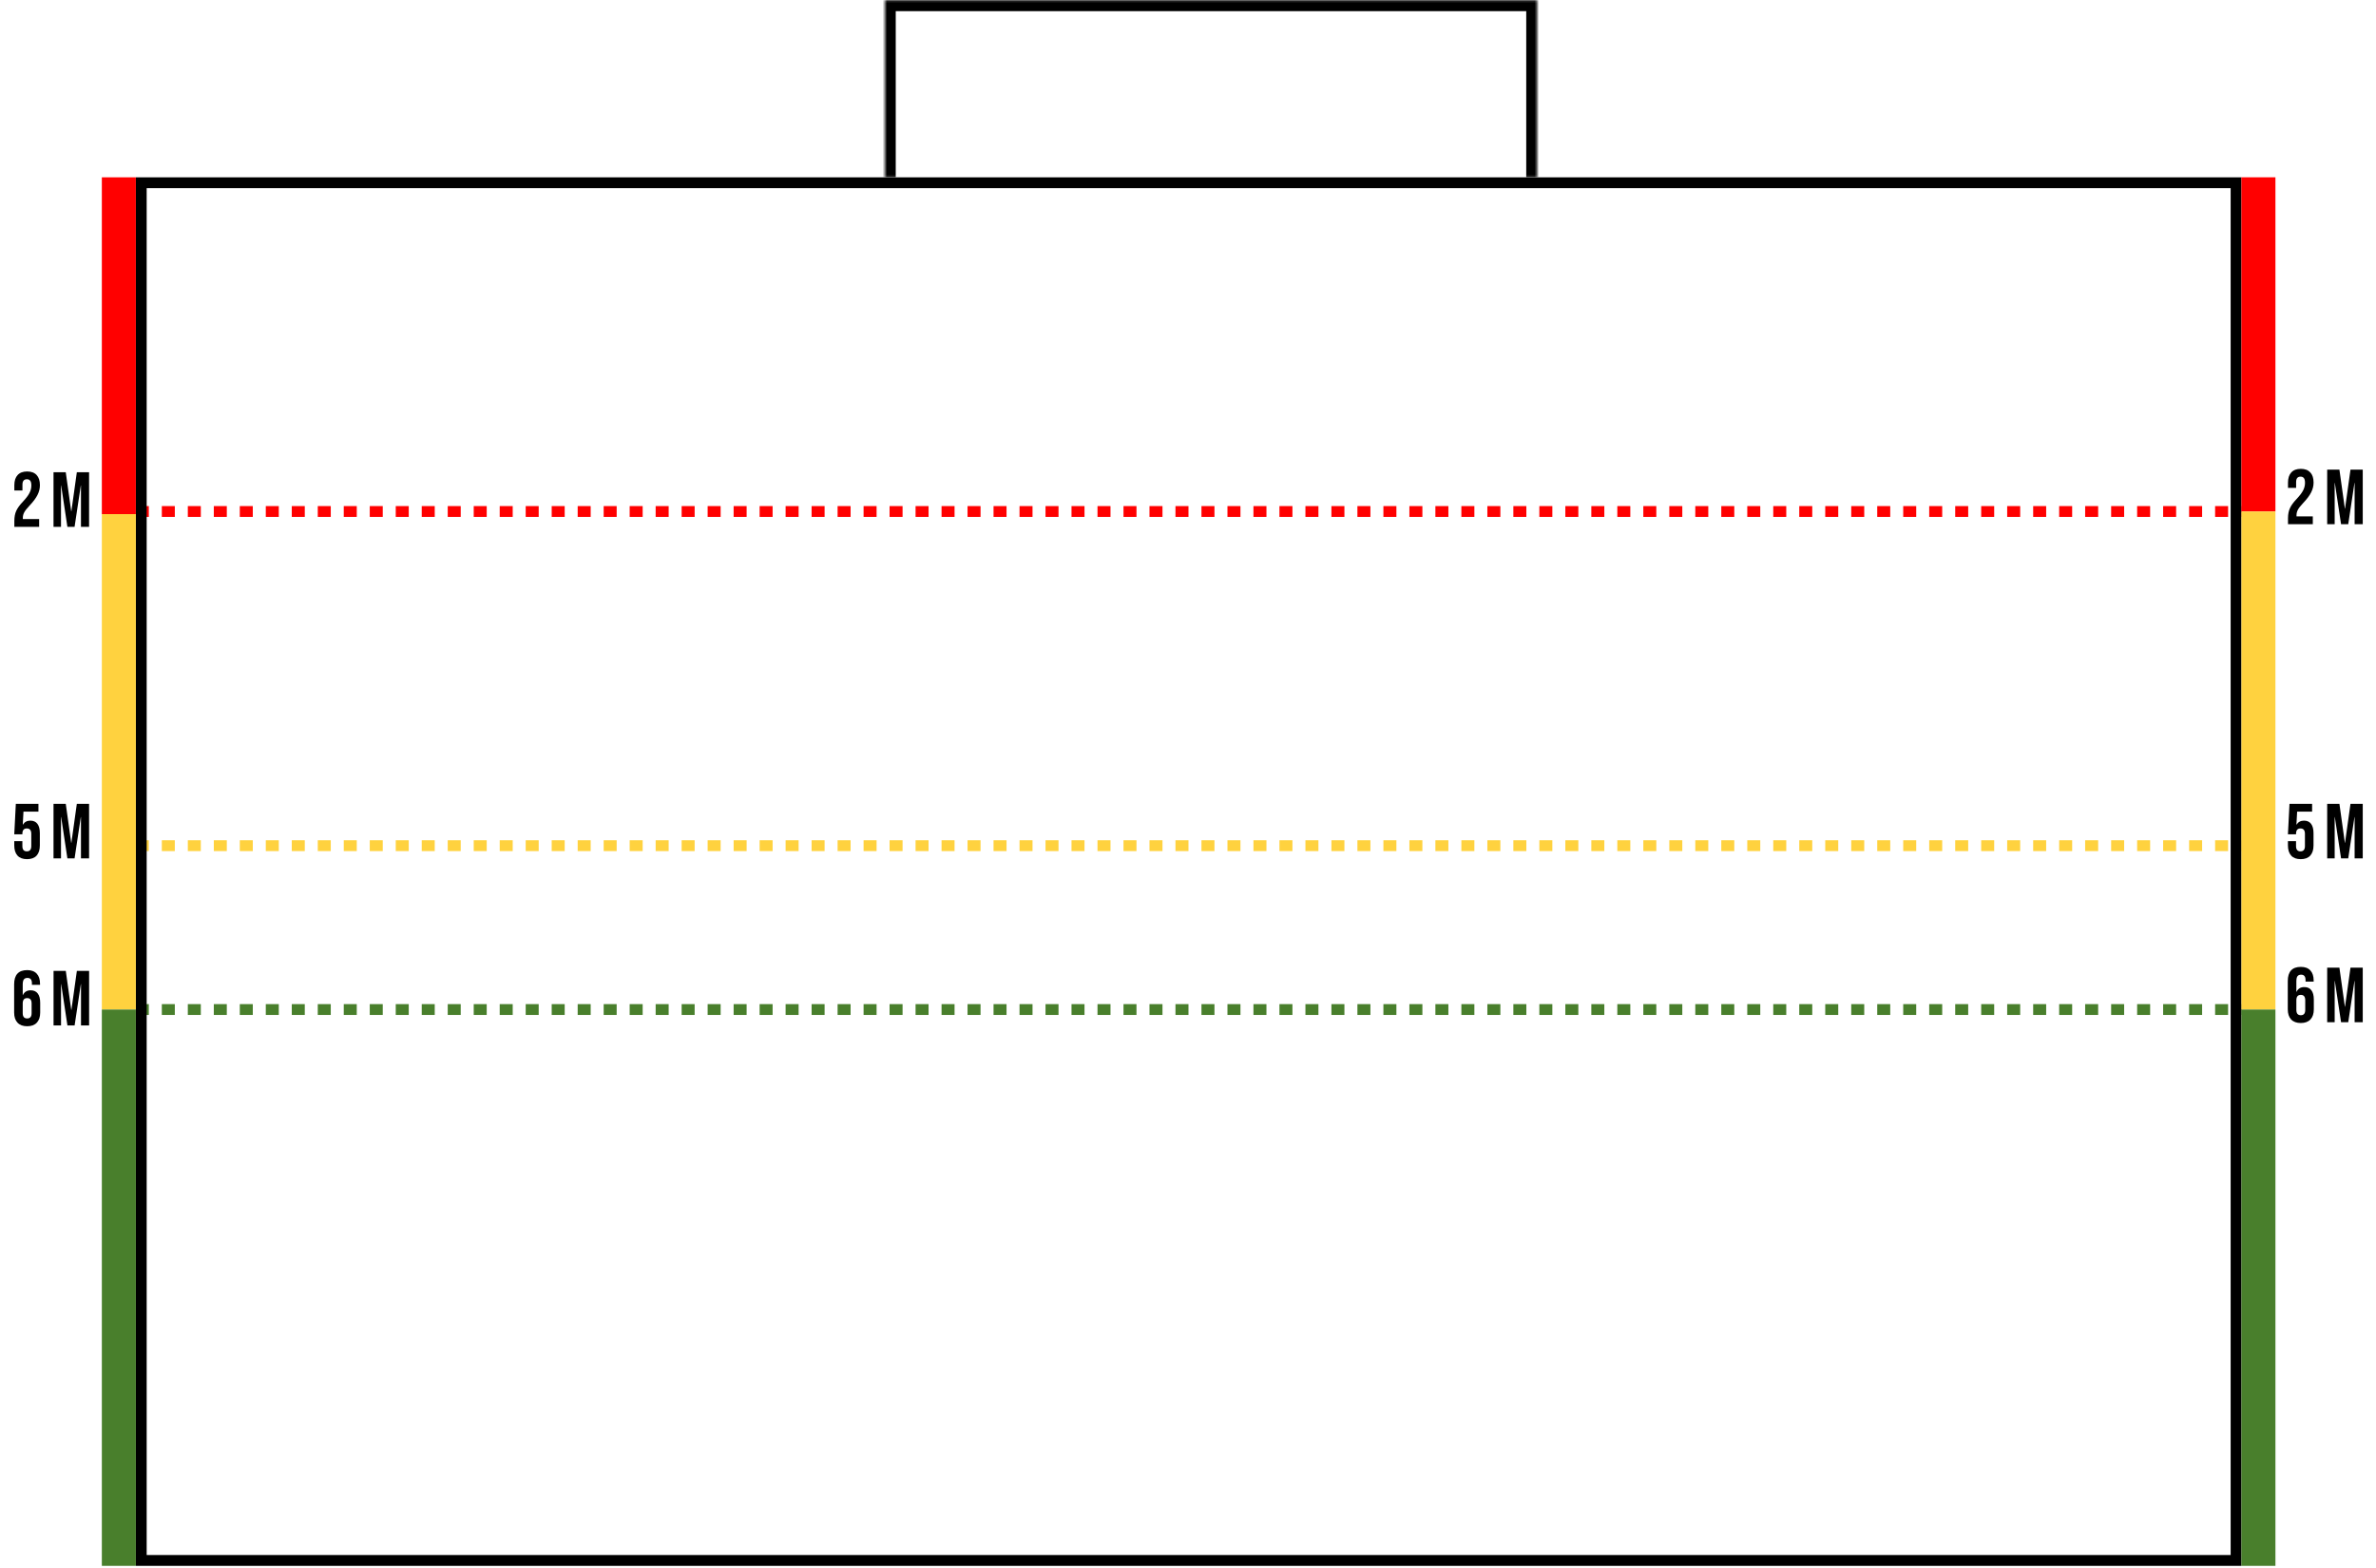 <svg width="1097" height="724" viewBox="0 0 1097 724" fill="none" xmlns="http://www.w3.org/2000/svg">
<mask id="path-1-inside-1_604_330" fill="white">
<path d="M408.564 81.876L709.667 81.876L709.667 0.153L408.564 0.153L408.564 81.876Z"/>
</mask>
<path d="M709.667 0.153L709.667 -4.847L714.667 -4.847L714.667 0.153L709.667 0.153ZM408.564 0.153L403.564 0.153L403.564 -4.847L408.564 -4.847L408.564 0.153ZM704.667 81.876L704.667 0.153L714.667 0.153L714.667 81.876L704.667 81.876ZM709.667 5.153L408.564 5.153L408.564 -4.847L709.667 -4.847L709.667 5.153ZM413.564 0.153L413.564 81.876L403.564 81.876L403.564 0.153L413.564 0.153Z" fill="black" mask="url(#path-1-inside-1_604_330)"/>
<path d="M62.718 390.486L1034.89 390.486" stroke="#FFD23F" stroke-width="5" stroke-dasharray="6 6"/>
<path d="M62.718 466.149L1034.89 466.149" stroke="#497F2C" stroke-width="5" stroke-dasharray="6 6"/>
<path d="M62.718 236.181L1034.89 236.181" stroke="#FF0000" stroke-width="5" stroke-dasharray="6 6"/>
<rect x="65.218" y="720.52" width="636.15" height="967.175" transform="rotate(-90 65.218 720.52)" stroke="black" stroke-width="5"/>
<path d="M6.623 240.523C6.623 238.723 6.911 237.187 7.487 235.915C8.063 234.619 9.095 233.191 10.583 231.631C12.047 230.071 13.055 228.739 13.607 227.635C14.183 226.531 14.471 225.379 14.471 224.179C14.471 223.099 14.291 222.355 13.931 221.947C13.595 221.515 13.091 221.299 12.419 221.299C11.051 221.299 10.367 222.127 10.367 223.783V226.483H6.623V224.035C6.623 221.995 7.127 220.435 8.135 219.355C9.143 218.251 10.607 217.699 12.527 217.699C14.447 217.699 15.911 218.251 16.919 219.355C17.927 220.435 18.431 221.995 18.431 224.035C18.431 225.571 18.059 227.071 17.315 228.535C16.595 229.999 15.335 231.679 13.535 233.575C12.359 234.823 11.567 235.843 11.159 236.635C10.751 237.403 10.547 238.231 10.547 239.119V239.659H18.071V243.259H6.623V240.523ZM24.709 218.059H30.361L32.881 236.095H32.953L35.473 218.059H41.125V243.259H37.381V224.179H37.309L34.429 243.259H31.117L28.237 224.179H28.165V243.259H24.709V218.059Z" fill="black"/>
<path d="M12.491 396.714C10.571 396.714 9.107 396.174 8.099 395.094C7.091 393.99 6.587 392.418 6.587 390.378V388.398H10.331V390.666C10.331 392.298 11.015 393.114 12.383 393.114C13.751 393.114 14.435 392.298 14.435 390.666V385.014C14.435 383.358 13.751 382.53 12.383 382.53C11.015 382.53 10.331 383.358 10.331 385.014V385.23H6.587L7.307 371.154H17.747V374.754H10.835L10.511 380.766H10.583C11.327 379.542 12.467 378.93 14.003 378.93C15.443 378.93 16.535 379.422 17.279 380.406C18.023 381.39 18.395 382.818 18.395 384.69V390.378C18.395 392.418 17.891 393.99 16.883 395.094C15.875 396.174 14.411 396.714 12.491 396.714ZM24.709 371.154H30.361L32.881 389.19H32.953L35.473 371.154H41.125V396.354H37.381V377.274H37.309L34.429 396.354H31.117L28.237 377.274H28.165V396.354H24.709V371.154Z" fill="black"/>
<path d="M12.542 473.867C10.598 473.867 9.11 473.315 8.078 472.211C7.046 471.107 6.53 469.547 6.53 467.531V454.499C6.53 450.131 8.546 447.947 12.578 447.947C14.498 447.947 15.962 448.499 16.97 449.603C17.978 450.683 18.482 452.243 18.482 454.283V454.751H14.738V454.031C14.738 452.375 14.054 451.547 12.686 451.547C11.942 451.547 11.39 451.775 11.03 452.231C10.67 452.687 10.49 453.491 10.49 454.643V459.467H10.562C11.258 458.003 12.458 457.271 14.162 457.271C15.602 457.271 16.694 457.763 17.438 458.747C18.182 459.731 18.554 461.159 18.554 463.031V467.531C18.554 469.547 18.038 471.107 17.006 472.211C15.974 473.315 14.486 473.867 12.542 473.867ZM12.542 470.267C13.91 470.267 14.594 469.451 14.594 467.819V463.355C14.594 461.699 13.91 460.871 12.542 460.871C11.174 460.871 10.49 461.699 10.49 463.355V467.819C10.49 469.451 11.174 470.267 12.542 470.267ZM24.724 448.307H30.376L32.896 466.343H32.968L35.488 448.307H41.14V473.507H37.396V454.427H37.324L34.444 473.507H31.132L28.252 454.427H28.18V473.507H24.724V448.307Z" fill="black"/>
<path d="M1056.37 239.313C1056.37 237.513 1056.66 235.977 1057.24 234.705C1057.81 233.409 1058.85 231.981 1060.33 230.421C1061.8 228.861 1062.81 227.529 1063.36 226.425C1063.93 225.321 1064.22 224.169 1064.22 222.969C1064.22 221.889 1064.04 221.145 1063.68 220.737C1063.35 220.305 1062.84 220.089 1062.17 220.089C1060.8 220.089 1060.12 220.917 1060.12 222.573V225.273H1056.37V222.825C1056.37 220.785 1056.88 219.225 1057.89 218.145C1058.89 217.041 1060.36 216.489 1062.28 216.489C1064.2 216.489 1065.66 217.041 1066.67 218.145C1067.68 219.225 1068.18 220.785 1068.18 222.825C1068.18 224.361 1067.81 225.861 1067.07 227.325C1066.35 228.789 1065.09 230.469 1063.29 232.365C1062.11 233.613 1061.32 234.633 1060.91 235.425C1060.5 236.193 1060.3 237.021 1060.3 237.909V238.449H1067.82V242.049H1056.37V239.313ZM1074.46 216.849H1080.11L1082.63 234.885H1082.7L1085.22 216.849H1090.88V242.049H1087.13V222.969H1087.06L1084.18 242.049H1080.87L1077.99 222.969H1077.92V242.049H1074.46V216.849Z" fill="black"/>
<path d="M1062.24 396.714C1060.32 396.714 1058.86 396.174 1057.85 395.094C1056.84 393.99 1056.34 392.418 1056.34 390.378V388.398H1060.08V390.666C1060.08 392.298 1060.77 393.114 1062.13 393.114C1063.5 393.114 1064.19 392.298 1064.19 390.666V385.014C1064.19 383.358 1063.5 382.53 1062.13 382.53C1060.77 382.53 1060.08 383.358 1060.08 385.014V385.23H1056.34L1057.06 371.154H1067.5V374.754H1060.59L1060.26 380.766H1060.33C1061.08 379.542 1062.22 378.93 1063.75 378.93C1065.19 378.93 1066.29 379.422 1067.03 380.406C1067.77 381.39 1068.15 382.818 1068.15 384.69V390.378C1068.15 392.418 1067.64 393.99 1066.63 395.094C1065.63 396.174 1064.16 396.714 1062.24 396.714ZM1074.46 371.154H1080.11L1082.63 389.19H1082.7L1085.22 371.154H1090.88V396.354H1087.13V377.274H1087.06L1084.18 396.354H1080.87L1077.99 377.274H1077.92V396.354H1074.46V371.154Z" fill="black"/>
<path d="M1062.28 472.377C1060.33 472.377 1058.85 471.825 1057.81 470.721C1056.78 469.617 1056.27 468.057 1056.27 466.041V453.009C1056.27 448.641 1058.28 446.457 1062.31 446.457C1064.23 446.457 1065.7 447.009 1066.71 448.113C1067.71 449.193 1068.22 450.753 1068.22 452.793V453.261H1064.47V452.541C1064.47 450.885 1063.79 450.057 1062.42 450.057C1061.68 450.057 1061.13 450.285 1060.77 450.741C1060.41 451.197 1060.23 452.001 1060.23 453.153V457.977H1060.3C1060.99 456.513 1062.19 455.781 1063.9 455.781C1065.34 455.781 1066.43 456.273 1067.17 457.257C1067.92 458.241 1068.29 459.669 1068.29 461.541V466.041C1068.29 468.057 1067.77 469.617 1066.74 470.721C1065.71 471.825 1064.22 472.377 1062.28 472.377ZM1062.28 468.777C1063.65 468.777 1064.33 467.961 1064.33 466.329V461.865C1064.33 460.209 1063.65 459.381 1062.28 459.381C1060.91 459.381 1060.23 460.209 1060.23 461.865V466.329C1060.23 467.961 1060.91 468.777 1062.28 468.777ZM1074.46 446.817H1080.11L1082.63 464.853H1082.7L1085.22 446.817H1090.88V472.017H1087.13V452.937H1087.06L1084.18 472.017H1080.87L1077.99 452.937H1077.92V472.017H1074.46V446.817Z" fill="black"/>
<rect x="47.02" y="237.391" width="155.515" height="15.698" transform="rotate(-90 47.02 237.391)" fill="#FF0000"/>
<rect x="47.02" y="466.149" width="228.758" height="15.698" transform="rotate(-90 47.02 466.149)" fill="#FFD23F"/>
<rect x="47.02" y="723.02" width="256.871" height="15.698" transform="rotate(-90 47.02 723.02)" fill="#497F2C"/>
<rect x="1034.87" y="236.181" width="154.313" height="15.698" transform="rotate(-90 1034.87 236.181)" fill="#FF0000"/>
<rect x="1034.87" y="466.149" width="229.968" height="15.698" transform="rotate(-90 1034.87 466.149)" fill="#FFD23F"/>
<rect x="1034.87" y="723.02" width="256.871" height="15.698" transform="rotate(-90 1034.87 723.02)" fill="#497F2C"/>
</svg>
